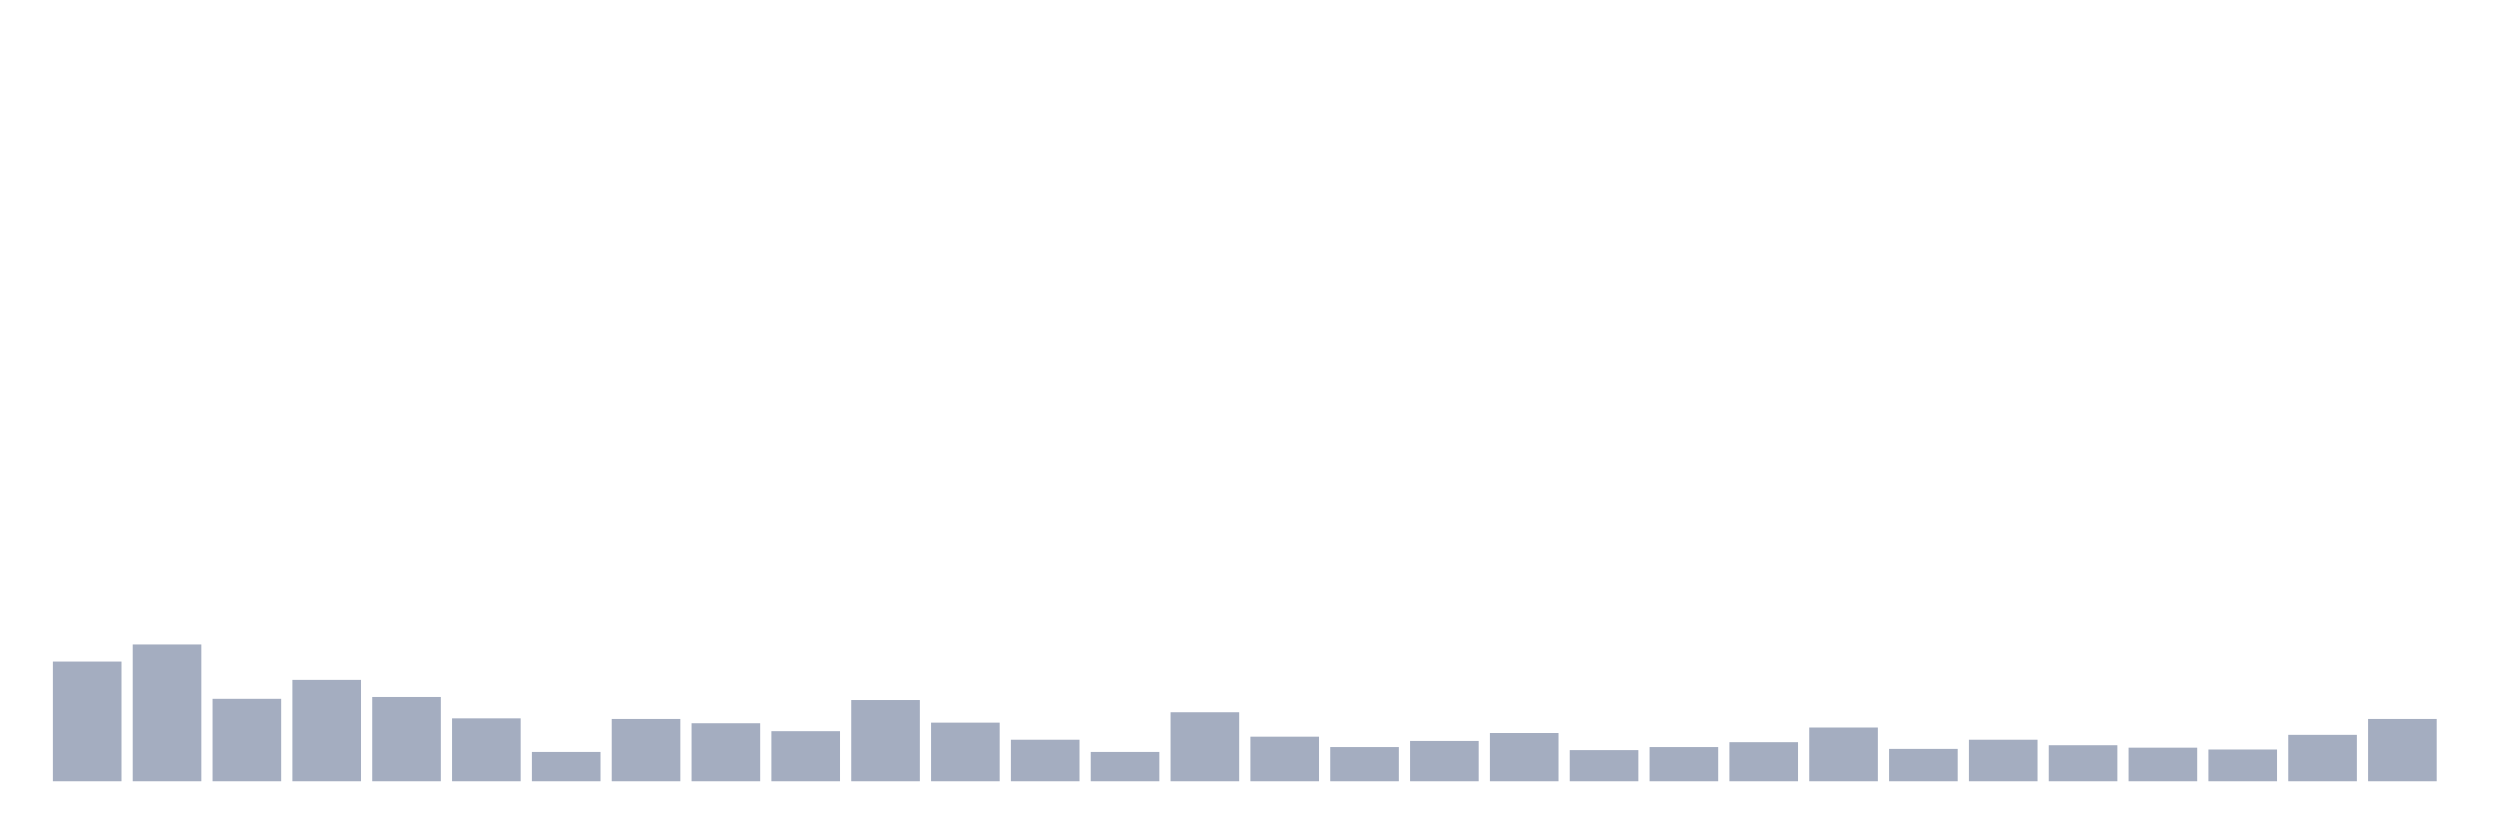 <svg xmlns="http://www.w3.org/2000/svg" viewBox="0 0 480 160"><g transform="translate(10,10)"><rect class="bar" x="0.153" width="13.175" y="117.018" height="22.982" fill="rgb(164,173,192)"></rect><rect class="bar" x="15.482" width="13.175" y="113.735" height="26.265" fill="rgb(164,173,192)"></rect><rect class="bar" x="30.81" width="13.175" y="124.171" height="15.829" fill="rgb(164,173,192)"></rect><rect class="bar" x="46.138" width="13.175" y="120.536" height="19.464" fill="rgb(164,173,192)"></rect><rect class="bar" x="61.466" width="13.175" y="123.819" height="16.181" fill="rgb(164,173,192)"></rect><rect class="bar" x="76.794" width="13.175" y="127.923" height="12.077" fill="rgb(164,173,192)"></rect><rect class="bar" x="92.123" width="13.175" y="134.372" height="5.628" fill="rgb(164,173,192)"></rect><rect class="bar" x="107.451" width="13.175" y="128.04" height="11.96" fill="rgb(164,173,192)"></rect><rect class="bar" x="122.779" width="13.175" y="128.861" height="11.139" fill="rgb(164,173,192)"></rect><rect class="bar" x="138.107" width="13.175" y="130.385" height="9.615" fill="rgb(164,173,192)"></rect><rect class="bar" x="153.436" width="13.175" y="124.405" height="15.595" fill="rgb(164,173,192)"></rect><rect class="bar" x="168.764" width="13.175" y="128.744" height="11.256" fill="rgb(164,173,192)"></rect><rect class="bar" x="184.092" width="13.175" y="132.027" height="7.973" fill="rgb(164,173,192)"></rect><rect class="bar" x="199.42" width="13.175" y="134.372" height="5.628" fill="rgb(164,173,192)"></rect><rect class="bar" x="214.748" width="13.175" y="126.75" height="13.25" fill="rgb(164,173,192)"></rect><rect class="bar" x="230.077" width="13.175" y="131.441" height="8.559" fill="rgb(164,173,192)"></rect><rect class="bar" x="245.405" width="13.175" y="133.434" height="6.566" fill="rgb(164,173,192)"></rect><rect class="bar" x="260.733" width="13.175" y="132.261" height="7.739" fill="rgb(164,173,192)"></rect><rect class="bar" x="276.061" width="13.175" y="130.737" height="9.263" fill="rgb(164,173,192)"></rect><rect class="bar" x="291.39" width="13.175" y="134.02" height="5.98" fill="rgb(164,173,192)"></rect><rect class="bar" x="306.718" width="13.175" y="133.434" height="6.566" fill="rgb(164,173,192)"></rect><rect class="bar" x="322.046" width="13.175" y="132.496" height="7.504" fill="rgb(164,173,192)"></rect><rect class="bar" x="337.374" width="13.175" y="129.682" height="10.318" fill="rgb(164,173,192)"></rect><rect class="bar" x="352.702" width="13.175" y="133.786" height="6.214" fill="rgb(164,173,192)"></rect><rect class="bar" x="368.031" width="13.175" y="132.027" height="7.973" fill="rgb(164,173,192)"></rect><rect class="bar" x="383.359" width="13.175" y="133.082" height="6.918" fill="rgb(164,173,192)"></rect><rect class="bar" x="398.687" width="13.175" y="133.551" height="6.449" fill="rgb(164,173,192)"></rect><rect class="bar" x="414.015" width="13.175" y="133.903" height="6.097" fill="rgb(164,173,192)"></rect><rect class="bar" x="429.344" width="13.175" y="131.089" height="8.911" fill="rgb(164,173,192)"></rect><rect class="bar" x="444.672" width="13.175" y="128.04" height="11.96" fill="rgb(164,173,192)"></rect></g></svg>